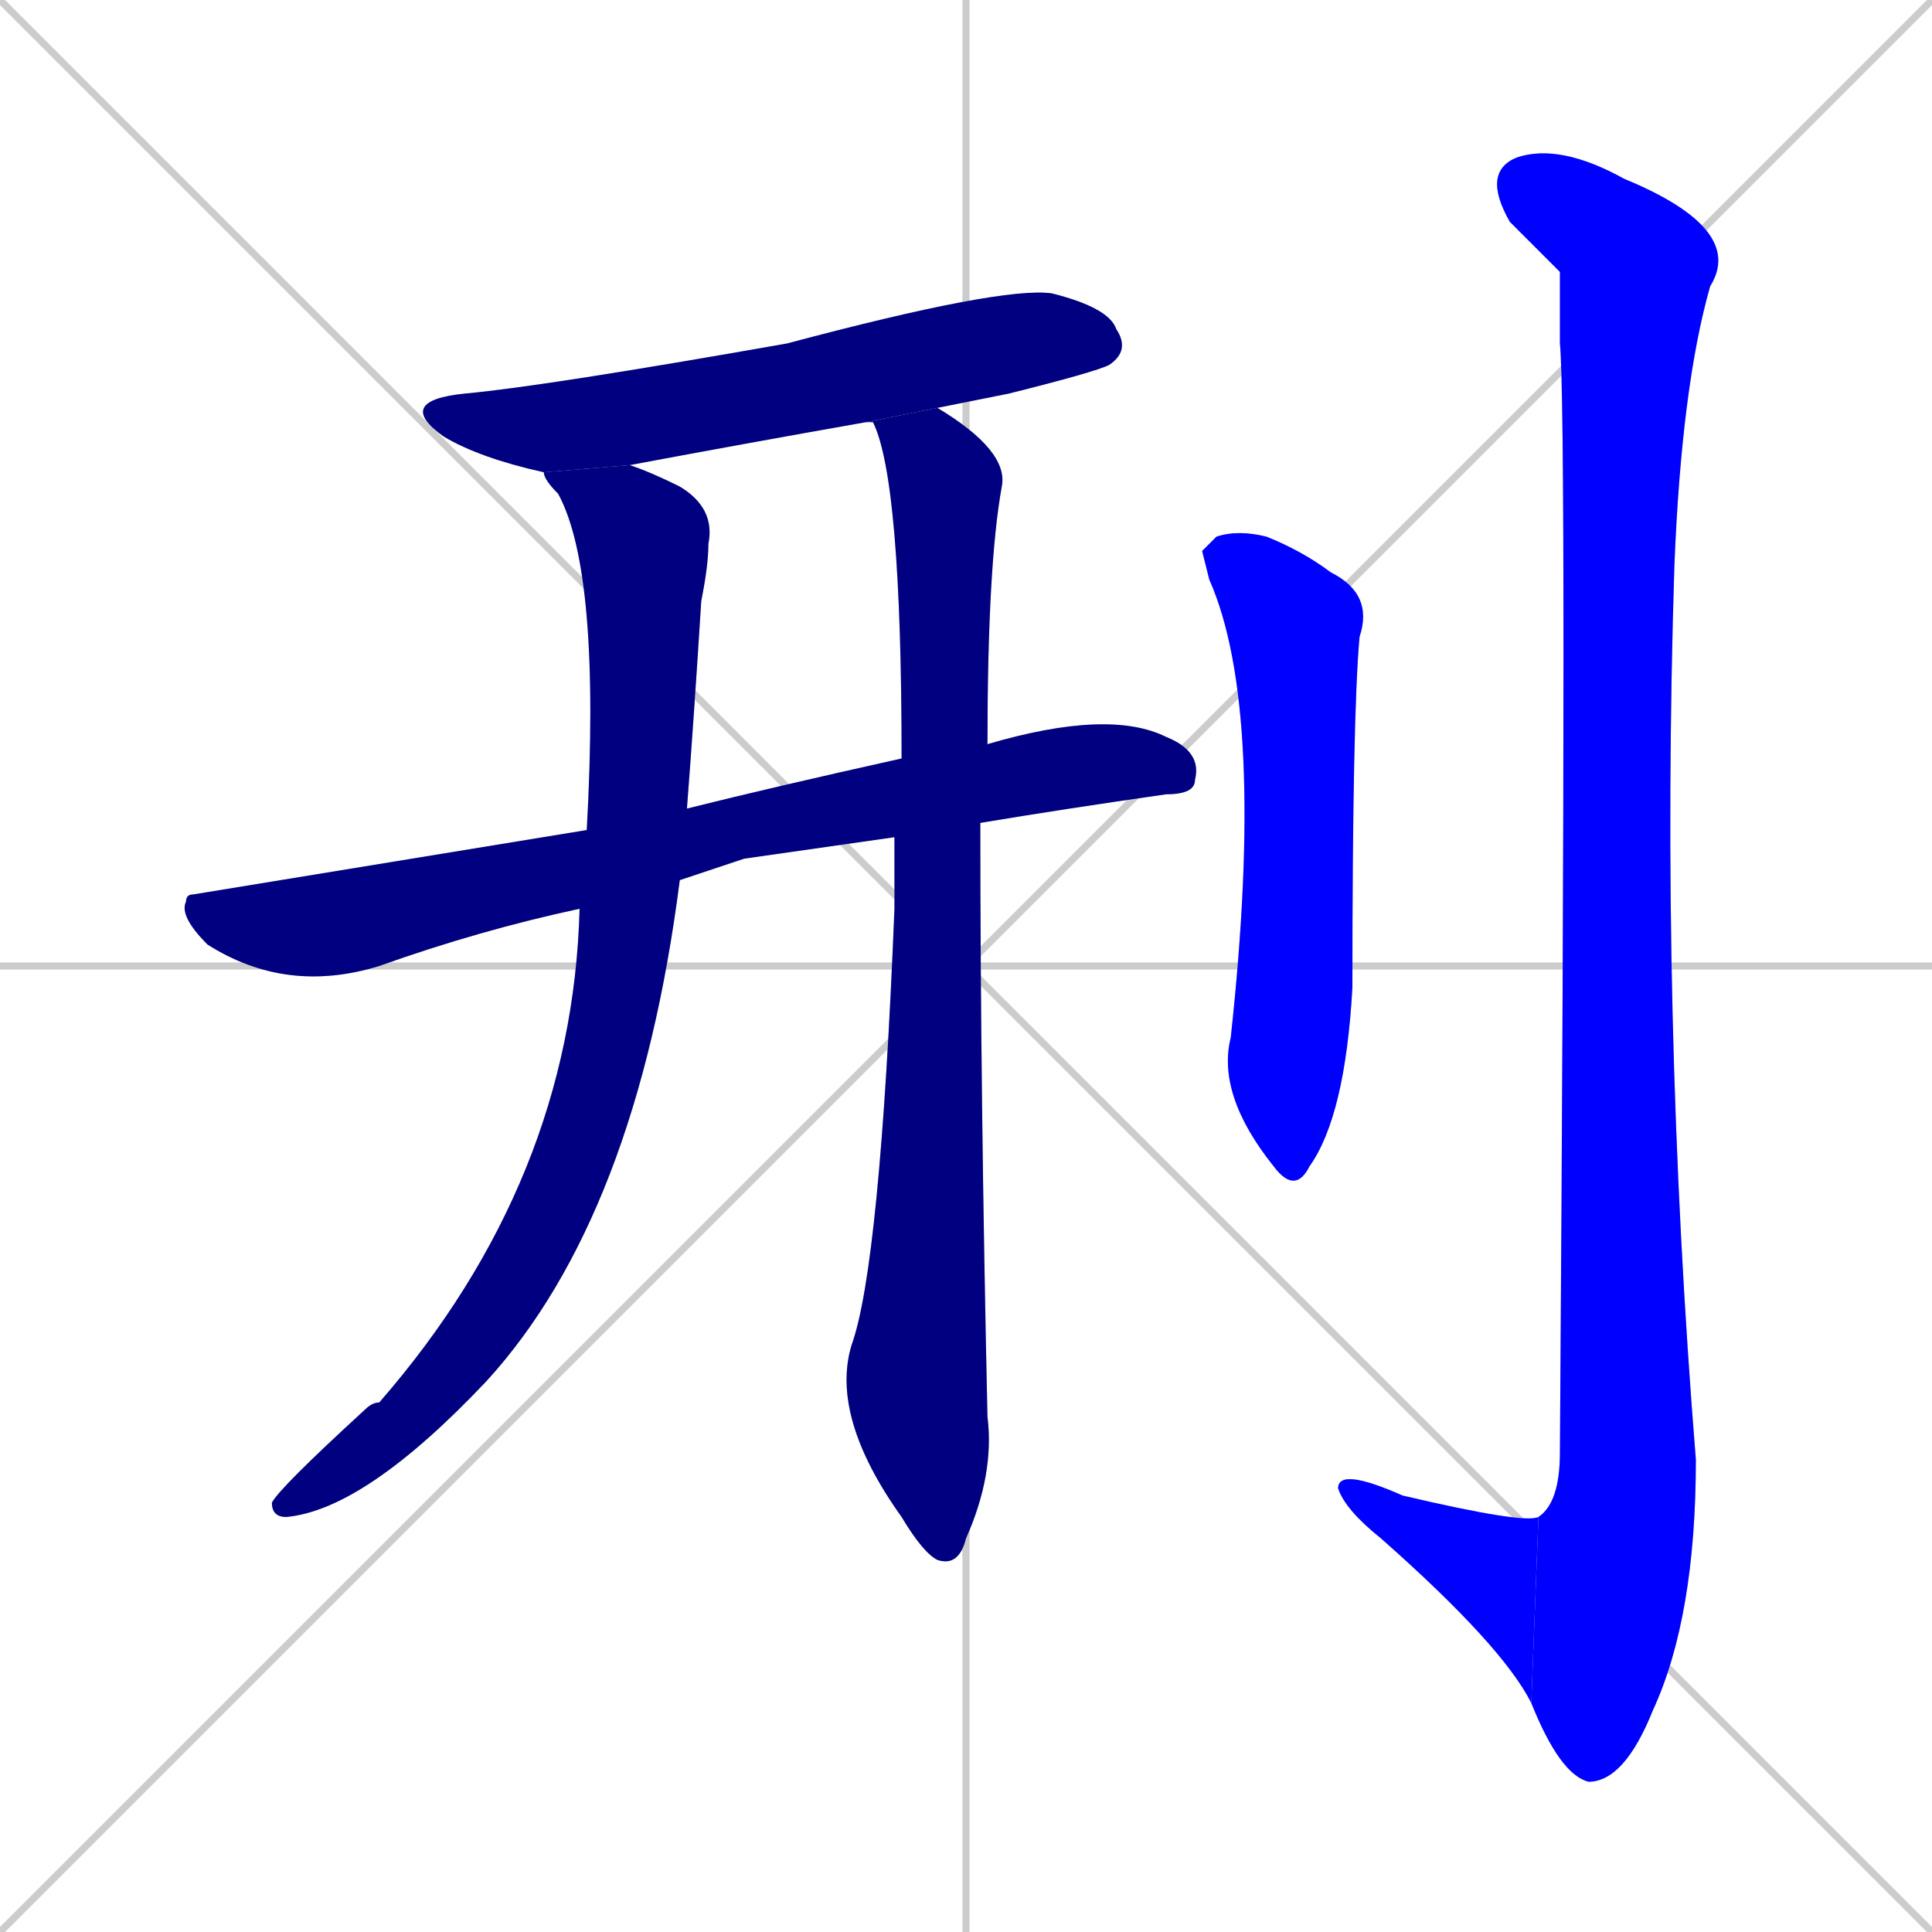 <svg xmlns="http://www.w3.org/2000/svg" xmlns:xlink="http://www.w3.org/1999/xlink" width="270" height="270"><defs><clipPath id="clip-mask-1"><rect x="55" y="40" width="103" height="26"><animate attributeName="x" from="-48" to="55" dur="0.381" begin="0; animate7.end + 1" id="animate1" fill="freeze"/></rect></clipPath><clipPath id="clip-mask-2"><rect x="25" y="99" width="143" height="40"><set attributeName="x" to="-118" begin="0; animate7.end + 1" /><animate attributeName="x" from="-118" to="25" dur="0.530" begin="animate1.end + 0.5" id="animate2" fill="freeze"/></rect></clipPath><clipPath id="clip-mask-3"><rect x="38" y="65" width="62" height="147"><set attributeName="y" to="-82" begin="0; animate7.end + 1" /><animate attributeName="y" from="-82" to="65" dur="0.544" begin="animate2.end + 0.5" id="animate3" fill="freeze"/></rect></clipPath><clipPath id="clip-mask-4"><rect x="116" y="57" width="25" height="162"><set attributeName="y" to="-105" begin="0; animate7.end + 1" /><animate attributeName="y" from="-105" to="57" dur="0.600" begin="animate3.end + 0.5" id="animate4" fill="freeze"/></rect></clipPath><clipPath id="clip-mask-5"><rect x="168" y="74" width="24" height="93"><set attributeName="y" to="-19" begin="0; animate7.end + 1" /><animate attributeName="y" from="-19" to="74" dur="0.344" begin="animate4.end + 0.5" id="animate5" fill="freeze"/></rect></clipPath><clipPath id="clip-mask-6"><rect x="207" y="20" width="37" height="229"><set attributeName="y" to="-209" begin="0; animate7.end + 1" /><animate attributeName="y" from="-209" to="20" dur="0.848" begin="animate5.end + 0.5" id="animate6" fill="freeze"/></rect></clipPath><clipPath id="clip-mask-7"><rect x="187" y="205" width="28" height="33"><set attributeName="x" to="215" begin="0; animate7.end + 1" /><animate attributeName="x" from="215" to="187" dur="0.104" begin="animate6.end" id="animate7" fill="freeze"/></rect></clipPath></defs><path d="M 0 0 L 270 270 M 270 0 L 0 270 M 135 0 L 135 270 M 0 135 L 270 135" stroke="#CCCCCC" /><path d="M 121 59 Q 104 62 88 65 Q 88 65 88 65 L 76 66 Q 67 64 62 61 Q 55 56 65 55 Q 76 54 110 48 Q 140 40 147 41 Q 155 43 156 46 Q 158 49 155 51 Q 153 52 141 55 Q 136 56 131 57" fill="#CCCCCC"/><path d="M 104 120 L 95 123 L 81 127 Q 67 130 53 135 Q 40 139 29 132 Q 25 128 26 126 Q 26 125 27 125 Q 27 125 82 116 L 96 113 Q 108 110 126 106 L 138 104 Q 155 99 163 103 Q 168 105 167 109 Q 167 111 163 111 Q 149 113 137 115 L 125 117" fill="#CCCCCC"/><path d="M 95 123 Q 89 170 68 193 Q 51 211 40 212 Q 38 212 38 210 Q 39 208 51 197 Q 52 196 53 196 Q 80 165 81 127 L 82 116 Q 84 80 78 69 Q 76 67 76 66 L 88 65 Q 91 66 95 68 Q 100 71 99 76 Q 99 79 98 84 Q 97 100 96 113" fill="#CCCCCC"/><path d="M 126 106 Q 126 67 122 59 Q 121 59 121 59 L 131 57 Q 141 63 140 68 Q 138 79 138 104 L 137 115 Q 137 153 138 198 Q 139 206 135 215 Q 134 219 131 218 Q 129 217 126 212 Q 116 198 119 188 Q 123 177 125 127 Q 125 122 125 117" fill="#CCCCCC"/><path d="M 168 77 L 170 75 Q 173 74 177 75 Q 182 77 186 80 Q 192 83 190 89 Q 189 100 189 138 Q 188 156 183 163 Q 181 167 178 163 Q 170 153 172 145 Q 177 99 169 81" fill="#CCCCCC"/><path d="M 218 38 L 211 31 Q 207 24 212 22 Q 218 20 227 25 Q 244 32 239 40 Q 235 54 234 79 Q 232 142 237 204 Q 237 226 231 239 Q 227 249 222 249 Q 218 248 214 238 L 215 212 Q 218 210 218 203 Q 219 58 218 48" fill="#CCCCCC"/><path d="M 214 238 Q 210 230 193 215 Q 188 211 187 208 Q 187 205 196 209 Q 213 213 215 212" fill="#CCCCCC"/><path d="M 121 59 Q 104 62 88 65 Q 88 65 88 65 L 76 66 Q 67 64 62 61 Q 55 56 65 55 Q 76 54 110 48 Q 140 40 147 41 Q 155 43 156 46 Q 158 49 155 51 Q 153 52 141 55 Q 136 56 131 57" fill="#000080" clip-path="url(#clip-mask-1)" /><path d="M 104 120 L 95 123 L 81 127 Q 67 130 53 135 Q 40 139 29 132 Q 25 128 26 126 Q 26 125 27 125 Q 27 125 82 116 L 96 113 Q 108 110 126 106 L 138 104 Q 155 99 163 103 Q 168 105 167 109 Q 167 111 163 111 Q 149 113 137 115 L 125 117" fill="#000080" clip-path="url(#clip-mask-2)" /><path d="M 95 123 Q 89 170 68 193 Q 51 211 40 212 Q 38 212 38 210 Q 39 208 51 197 Q 52 196 53 196 Q 80 165 81 127 L 82 116 Q 84 80 78 69 Q 76 67 76 66 L 88 65 Q 91 66 95 68 Q 100 71 99 76 Q 99 79 98 84 Q 97 100 96 113" fill="#000080" clip-path="url(#clip-mask-3)" /><path d="M 126 106 Q 126 67 122 59 Q 121 59 121 59 L 131 57 Q 141 63 140 68 Q 138 79 138 104 L 137 115 Q 137 153 138 198 Q 139 206 135 215 Q 134 219 131 218 Q 129 217 126 212 Q 116 198 119 188 Q 123 177 125 127 Q 125 122 125 117" fill="#000080" clip-path="url(#clip-mask-4)" /><path d="M 168 77 L 170 75 Q 173 74 177 75 Q 182 77 186 80 Q 192 83 190 89 Q 189 100 189 138 Q 188 156 183 163 Q 181 167 178 163 Q 170 153 172 145 Q 177 99 169 81" fill="#0000ff" clip-path="url(#clip-mask-5)" /><path d="M 218 38 L 211 31 Q 207 24 212 22 Q 218 20 227 25 Q 244 32 239 40 Q 235 54 234 79 Q 232 142 237 204 Q 237 226 231 239 Q 227 249 222 249 Q 218 248 214 238 L 215 212 Q 218 210 218 203 Q 219 58 218 48" fill="#0000ff" clip-path="url(#clip-mask-6)" /><path d="M 214 238 Q 210 230 193 215 Q 188 211 187 208 Q 187 205 196 209 Q 213 213 215 212" fill="#0000ff" clip-path="url(#clip-mask-7)" /></svg>